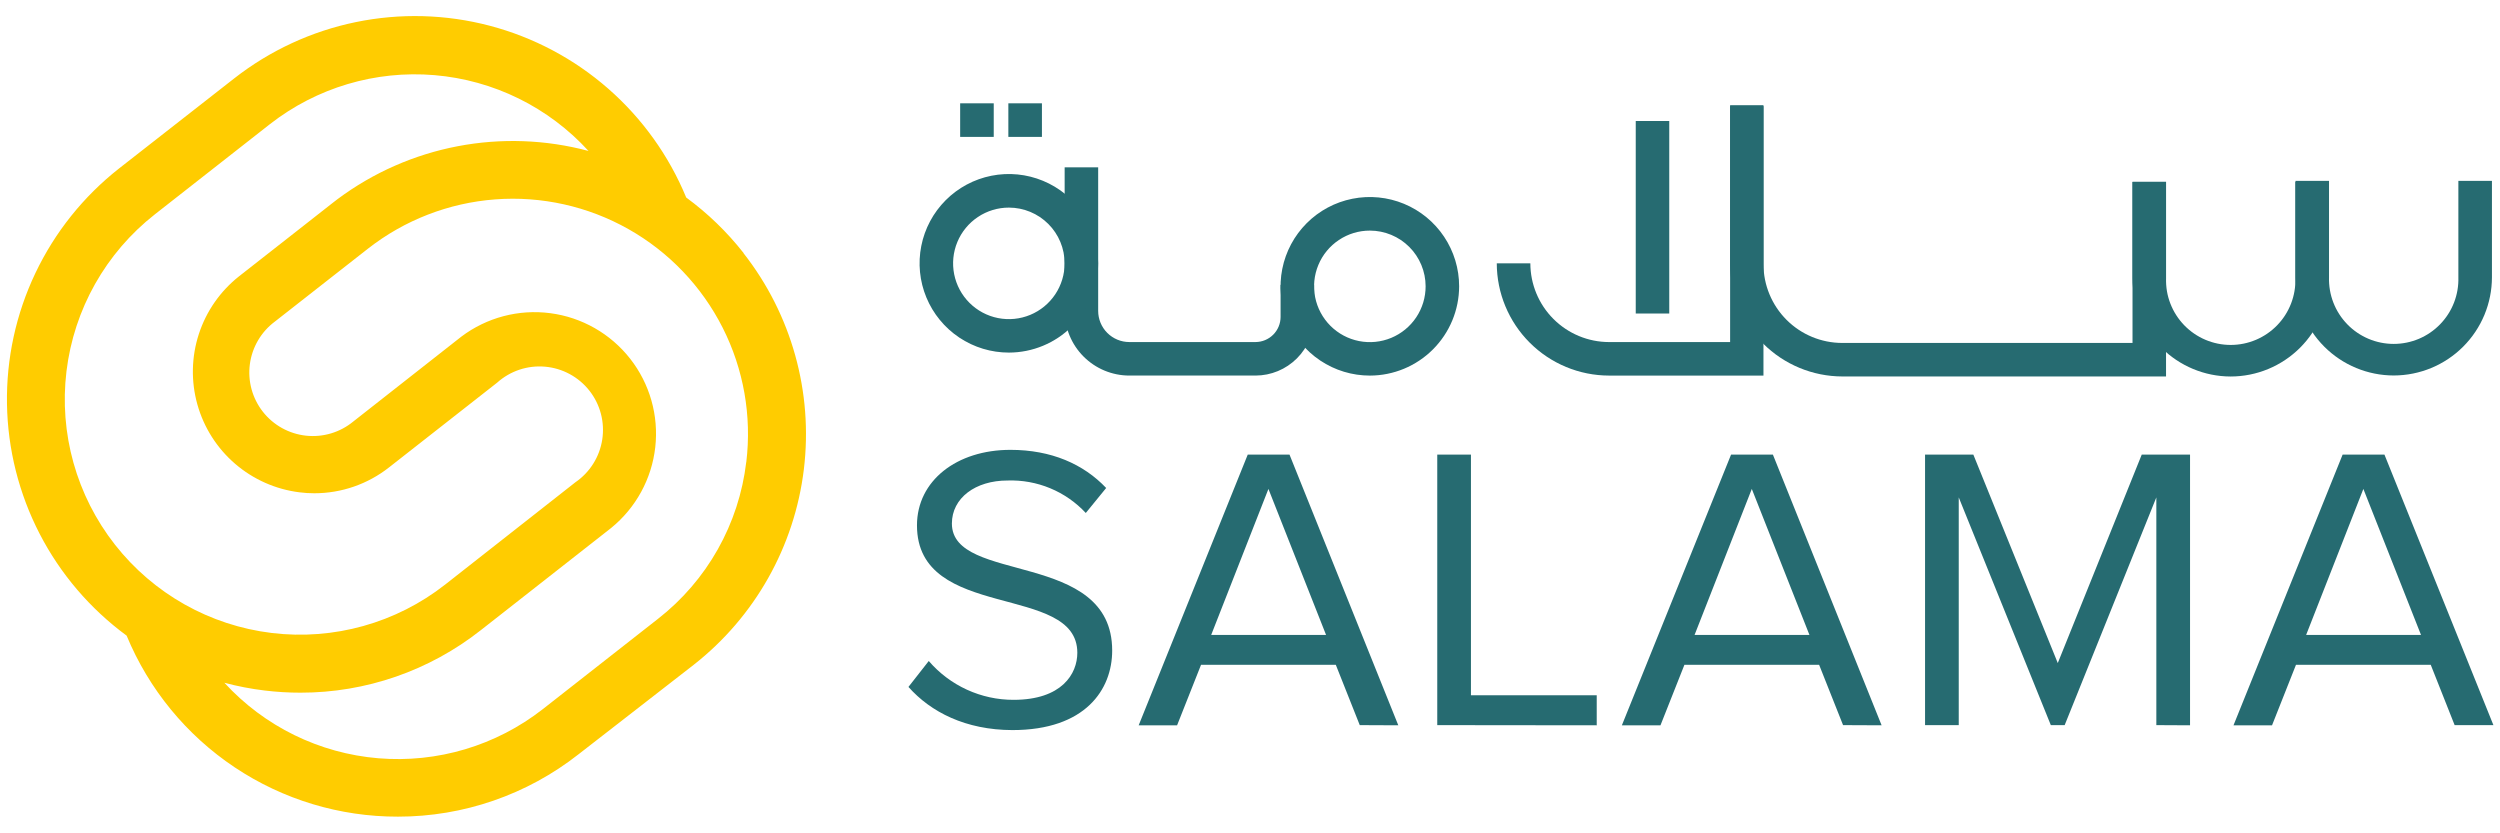 <svg width="300" height="100" viewBox="0 0 300 100" fill="none" xmlns="http://www.w3.org/2000/svg">
<path d="M109.014 82.432L111.452 79.32C112.712 80.784 114.274 81.959 116.03 82.763C117.786 83.567 119.695 83.983 121.627 83.98C127.422 83.98 129.279 80.862 129.279 78.332C129.279 69.924 110.037 74.626 110.037 63.043C110.037 57.682 114.809 53.982 121.248 53.982C126.153 53.982 130.014 55.685 132.74 58.558L130.295 61.557C129.099 60.273 127.641 59.26 126.02 58.588C124.398 57.916 122.652 57.6 120.898 57.661C117.051 57.661 114.227 59.763 114.227 62.825C114.227 70.127 133.462 65.944 133.462 78.066C133.462 82.74 130.253 87.61 121.487 87.61C115.881 87.596 111.697 85.452 109.014 82.432Z" fill="#266B71"/>
<path d="M163.17 87.015L160.297 79.777H144.124L141.251 87.036H136.641L149.73 54.551H154.74L167.795 87.036L163.17 87.015ZM152.211 58.671L145.344 76.189H159.127L152.211 58.671Z" fill="#266B71"/>
<path d="M172.471 87.015V54.551H176.514V83.434H191.607V87.036L172.471 87.015Z" fill="#266B71"/>
<path d="M221.168 87.015L218.295 79.777H202.13L199.257 87.036H194.625L207.729 54.551H212.746L225.793 87.036L221.168 87.015ZM210.216 58.671L203.349 76.189H217.132L210.216 58.671Z" fill="#266B71"/>
<path d="M258.761 87.015V59.687L247.76 87.015H246.099L235.049 59.687V87.015H231.006V54.551H236.801L246.933 79.567L257.01 54.551H262.805V87.036L258.761 87.015Z" fill="#266B71"/>
<path d="M294.556 87.015L291.69 79.777H275.517L272.644 87.036H268.02L281.116 54.551H286.133L299.209 87.015H294.556ZM283.604 58.671L276.737 76.189H290.52L283.604 58.671Z" fill="#266B71"/>
<path d="M287.247 45.058C284.122 45.054 281.127 43.812 278.917 41.602C276.708 39.392 275.465 36.397 275.461 33.272V21.703H279.483V33.272C279.452 34.311 279.63 35.345 280.005 36.314C280.381 37.283 280.948 38.166 281.672 38.912C282.395 39.658 283.262 40.251 284.219 40.656C285.176 41.061 286.204 41.269 287.244 41.269C288.283 41.269 289.311 41.061 290.269 40.656C291.226 40.251 292.092 39.658 292.815 38.912C293.539 38.166 294.106 37.283 294.482 36.314C294.858 35.345 295.035 34.311 295.004 33.272V21.703H299.033V33.272C299.03 36.397 297.787 39.392 295.577 41.602C293.368 43.812 290.372 45.054 287.247 45.058Z" fill="#266B71"/>
<path d="M267.674 45.181C264.552 45.174 261.56 43.929 259.354 41.72C257.147 39.511 255.906 36.517 255.902 33.395V21.826H259.924V33.395C259.893 34.434 260.071 35.468 260.447 36.437C260.823 37.406 261.389 38.289 262.113 39.035C262.837 39.781 263.703 40.374 264.66 40.779C265.617 41.184 266.646 41.392 267.685 41.392C268.724 41.392 269.753 41.184 270.71 40.779C271.667 40.374 272.533 39.781 273.257 39.035C273.981 38.289 274.547 37.406 274.923 36.437C275.299 35.468 275.477 34.434 275.445 33.395V21.826H279.468V33.395C279.464 36.521 278.22 39.518 276.009 41.727C273.798 43.937 270.8 45.179 267.674 45.181Z" fill="#266B71"/>
<path d="M259.924 45.176H221.09C217.518 45.17 214.094 43.749 211.568 41.223C209.042 38.697 207.621 35.273 207.615 31.701V12.732H211.616V31.701C211.618 34.207 212.615 36.611 214.387 38.383C216.159 40.155 218.563 41.152 221.069 41.154H255.902V21.821H259.924V45.176Z" fill="#266B71"/>
<path d="M211.615 45.07H193.088C189.516 45.065 186.092 43.643 183.566 41.117C181.04 38.592 179.619 35.167 179.613 31.596H183.642C183.644 34.101 184.64 36.503 186.411 38.275C188.181 40.047 190.583 41.044 193.088 41.048H207.614V12.627H211.615V45.07Z" fill="#266B71"/>
<path d="M200.311 14.52H196.289V37.622H200.311V14.52Z" fill="#266B71"/>
<path d="M164.389 45.071C162.27 45.072 160.198 44.445 158.435 43.268C156.672 42.092 155.298 40.419 154.486 38.462C153.674 36.504 153.46 34.349 153.873 32.271C154.286 30.192 155.305 28.282 156.804 26.783C158.302 25.284 160.211 24.263 162.289 23.849C164.368 23.435 166.522 23.647 168.48 24.457C170.439 25.268 172.112 26.641 173.29 28.404C174.468 30.166 175.096 32.237 175.096 34.357C175.092 37.196 173.963 39.918 171.956 41.926C169.949 43.934 167.228 45.065 164.389 45.071ZM164.389 27.672C163.065 27.67 161.77 28.062 160.669 28.797C159.567 29.531 158.708 30.576 158.201 31.799C157.693 33.023 157.56 34.369 157.818 35.667C158.076 36.966 158.714 38.159 159.65 39.096C160.586 40.032 161.779 40.669 163.078 40.927C164.377 41.185 165.723 41.052 166.946 40.545C168.169 40.037 169.214 39.179 169.949 38.077C170.684 36.975 171.075 35.681 171.074 34.357C171.072 32.584 170.367 30.885 169.114 29.632C167.861 28.378 166.161 27.674 164.389 27.672Z" fill="#266B71"/>
<path d="M150.657 45.068H135.515C133.457 45.064 131.486 44.245 130.031 42.789C128.577 41.334 127.76 39.361 127.758 37.304V20.08H131.78V37.304C131.78 38.295 132.173 39.246 132.873 39.947C133.574 40.649 134.524 41.044 135.515 41.046H150.657C151.456 41.044 152.221 40.726 152.786 40.161C153.351 39.596 153.669 38.831 153.67 38.033V34.179H157.693V38.033C157.691 39.898 156.949 41.686 155.63 43.005C154.311 44.324 152.523 45.066 150.657 45.068Z" fill="#266B71"/>
<path d="M121.071 42.311C118.951 42.312 116.879 41.685 115.116 40.509C113.354 39.332 111.979 37.659 111.167 35.702C110.355 33.744 110.142 31.59 110.555 29.511C110.967 27.432 111.987 25.522 113.485 24.023C114.983 22.524 116.892 21.503 118.971 21.089C121.049 20.675 123.204 20.887 125.162 21.698C127.12 22.508 128.794 23.882 129.972 25.644C131.149 27.406 131.778 29.477 131.778 31.597C131.774 34.436 130.645 37.158 128.638 39.166C126.631 41.175 123.91 42.305 121.071 42.311ZM121.071 24.912C119.747 24.911 118.452 25.302 117.35 26.037C116.249 26.772 115.39 27.817 114.882 29.04C114.375 30.263 114.242 31.609 114.5 32.908C114.758 34.206 115.395 35.399 116.332 36.336C117.268 37.272 118.461 37.91 119.76 38.167C121.059 38.425 122.405 38.292 123.628 37.785C124.851 37.278 125.896 36.419 126.631 35.317C127.365 34.216 127.757 32.921 127.756 31.597C127.754 29.825 127.049 28.125 125.796 26.872C124.542 25.619 122.843 24.914 121.071 24.912Z" fill="#266B71"/>
<path d="M119.248 12.398H115.219V16.428H119.248V12.398Z" fill="#266B71"/>
<path d="M125.031 12.398H121.002V16.428H125.031V12.398Z" fill="#266B71"/>
<path d="M89.225 30.357C87.245 27.836 84.93 25.596 82.344 23.7C80.272 18.679 77.065 14.205 72.975 10.629C68.885 7.053 64.023 4.473 58.77 3.089C53.517 1.705 48.015 1.556 42.694 2.653C37.373 3.75 32.379 6.064 28.101 9.412L14.283 20.218C10.016 23.572 6.581 27.868 4.249 32.769C1.916 37.671 0.748 43.045 0.837 48.472C0.925 53.9 2.267 59.233 4.757 64.056C7.248 68.879 10.82 73.061 15.194 76.275C17.858 82.716 22.376 88.219 28.173 92.087C33.971 95.954 40.787 98.012 47.757 97.998C55.614 98.003 63.244 95.367 69.423 90.514L83.241 79.779C90.585 74.022 95.34 65.584 96.463 56.321C97.585 47.058 94.982 37.729 89.225 30.385V30.357ZM18.579 25.725L32.397 14.892C38.004 10.518 45.054 8.42 52.14 9.017C59.226 9.615 65.826 12.864 70.621 18.115C65.495 16.744 60.124 16.55 54.912 17.549C49.7 18.547 44.782 20.713 40.525 23.882L39.825 24.422L35.557 27.771L28.69 33.153C26.432 34.937 24.752 37.348 23.861 40.085C22.97 42.821 22.909 45.76 23.684 48.531C24.459 51.302 26.036 53.782 28.218 55.659C30.399 57.536 33.087 58.726 35.943 59.08C36.533 59.155 37.127 59.193 37.722 59.192C40.977 59.192 44.136 58.096 46.692 56.081L59.655 45.92C60.431 45.224 61.341 44.694 62.33 44.364C63.318 44.034 64.364 43.911 65.402 44.001C66.441 44.092 67.449 44.394 68.366 44.89C69.283 45.386 70.088 46.065 70.732 46.884C71.376 47.704 71.844 48.647 72.109 49.655C72.374 50.663 72.428 51.715 72.27 52.745C72.112 53.775 71.744 54.762 71.189 55.644C70.635 56.527 69.905 57.286 69.045 57.874L55.03 68.883L53.425 70.144C47.535 74.765 40.05 76.857 32.618 75.959C25.185 75.062 18.414 71.248 13.793 65.358C9.172 59.468 7.08 51.983 7.977 44.55C8.875 37.118 12.688 30.346 18.579 25.725ZM89.548 55.457C89.112 59.138 87.951 62.697 86.132 65.926C84.312 69.156 81.869 71.992 78.946 74.271L65.127 85.104C59.528 89.479 52.486 91.581 45.405 90.993C38.324 90.404 31.725 87.168 26.924 81.93C28.512 82.355 30.128 82.666 31.759 82.862C33.187 83.035 34.623 83.122 36.062 83.121C43.91 83.127 51.531 80.485 57.693 75.624L61.967 72.274L73.34 63.354C76.305 60.943 78.206 57.465 78.632 53.667C79.059 49.87 77.978 46.056 75.621 43.048C73.264 40.039 69.821 38.076 66.032 37.581C62.243 37.085 58.41 38.097 55.359 40.398L42.396 50.58C41.612 51.228 40.705 51.712 39.731 52.004C38.756 52.296 37.733 52.391 36.721 52.281C35.709 52.171 34.73 51.861 33.84 51.367C32.951 50.873 32.169 50.206 31.541 49.405C30.914 48.604 30.453 47.686 30.185 46.704C29.918 45.722 29.85 44.697 29.985 43.688C30.121 42.68 30.456 41.709 30.973 40.832C31.489 39.955 32.176 39.191 32.992 38.584L44.148 29.846C48.541 26.407 53.855 24.347 59.419 23.927C64.982 23.508 70.545 24.747 75.404 27.488C80.264 30.229 84.201 34.349 86.72 39.327C89.239 44.305 90.225 49.918 89.555 55.457H89.548Z" fill="#FFCC00"/>
</svg>
